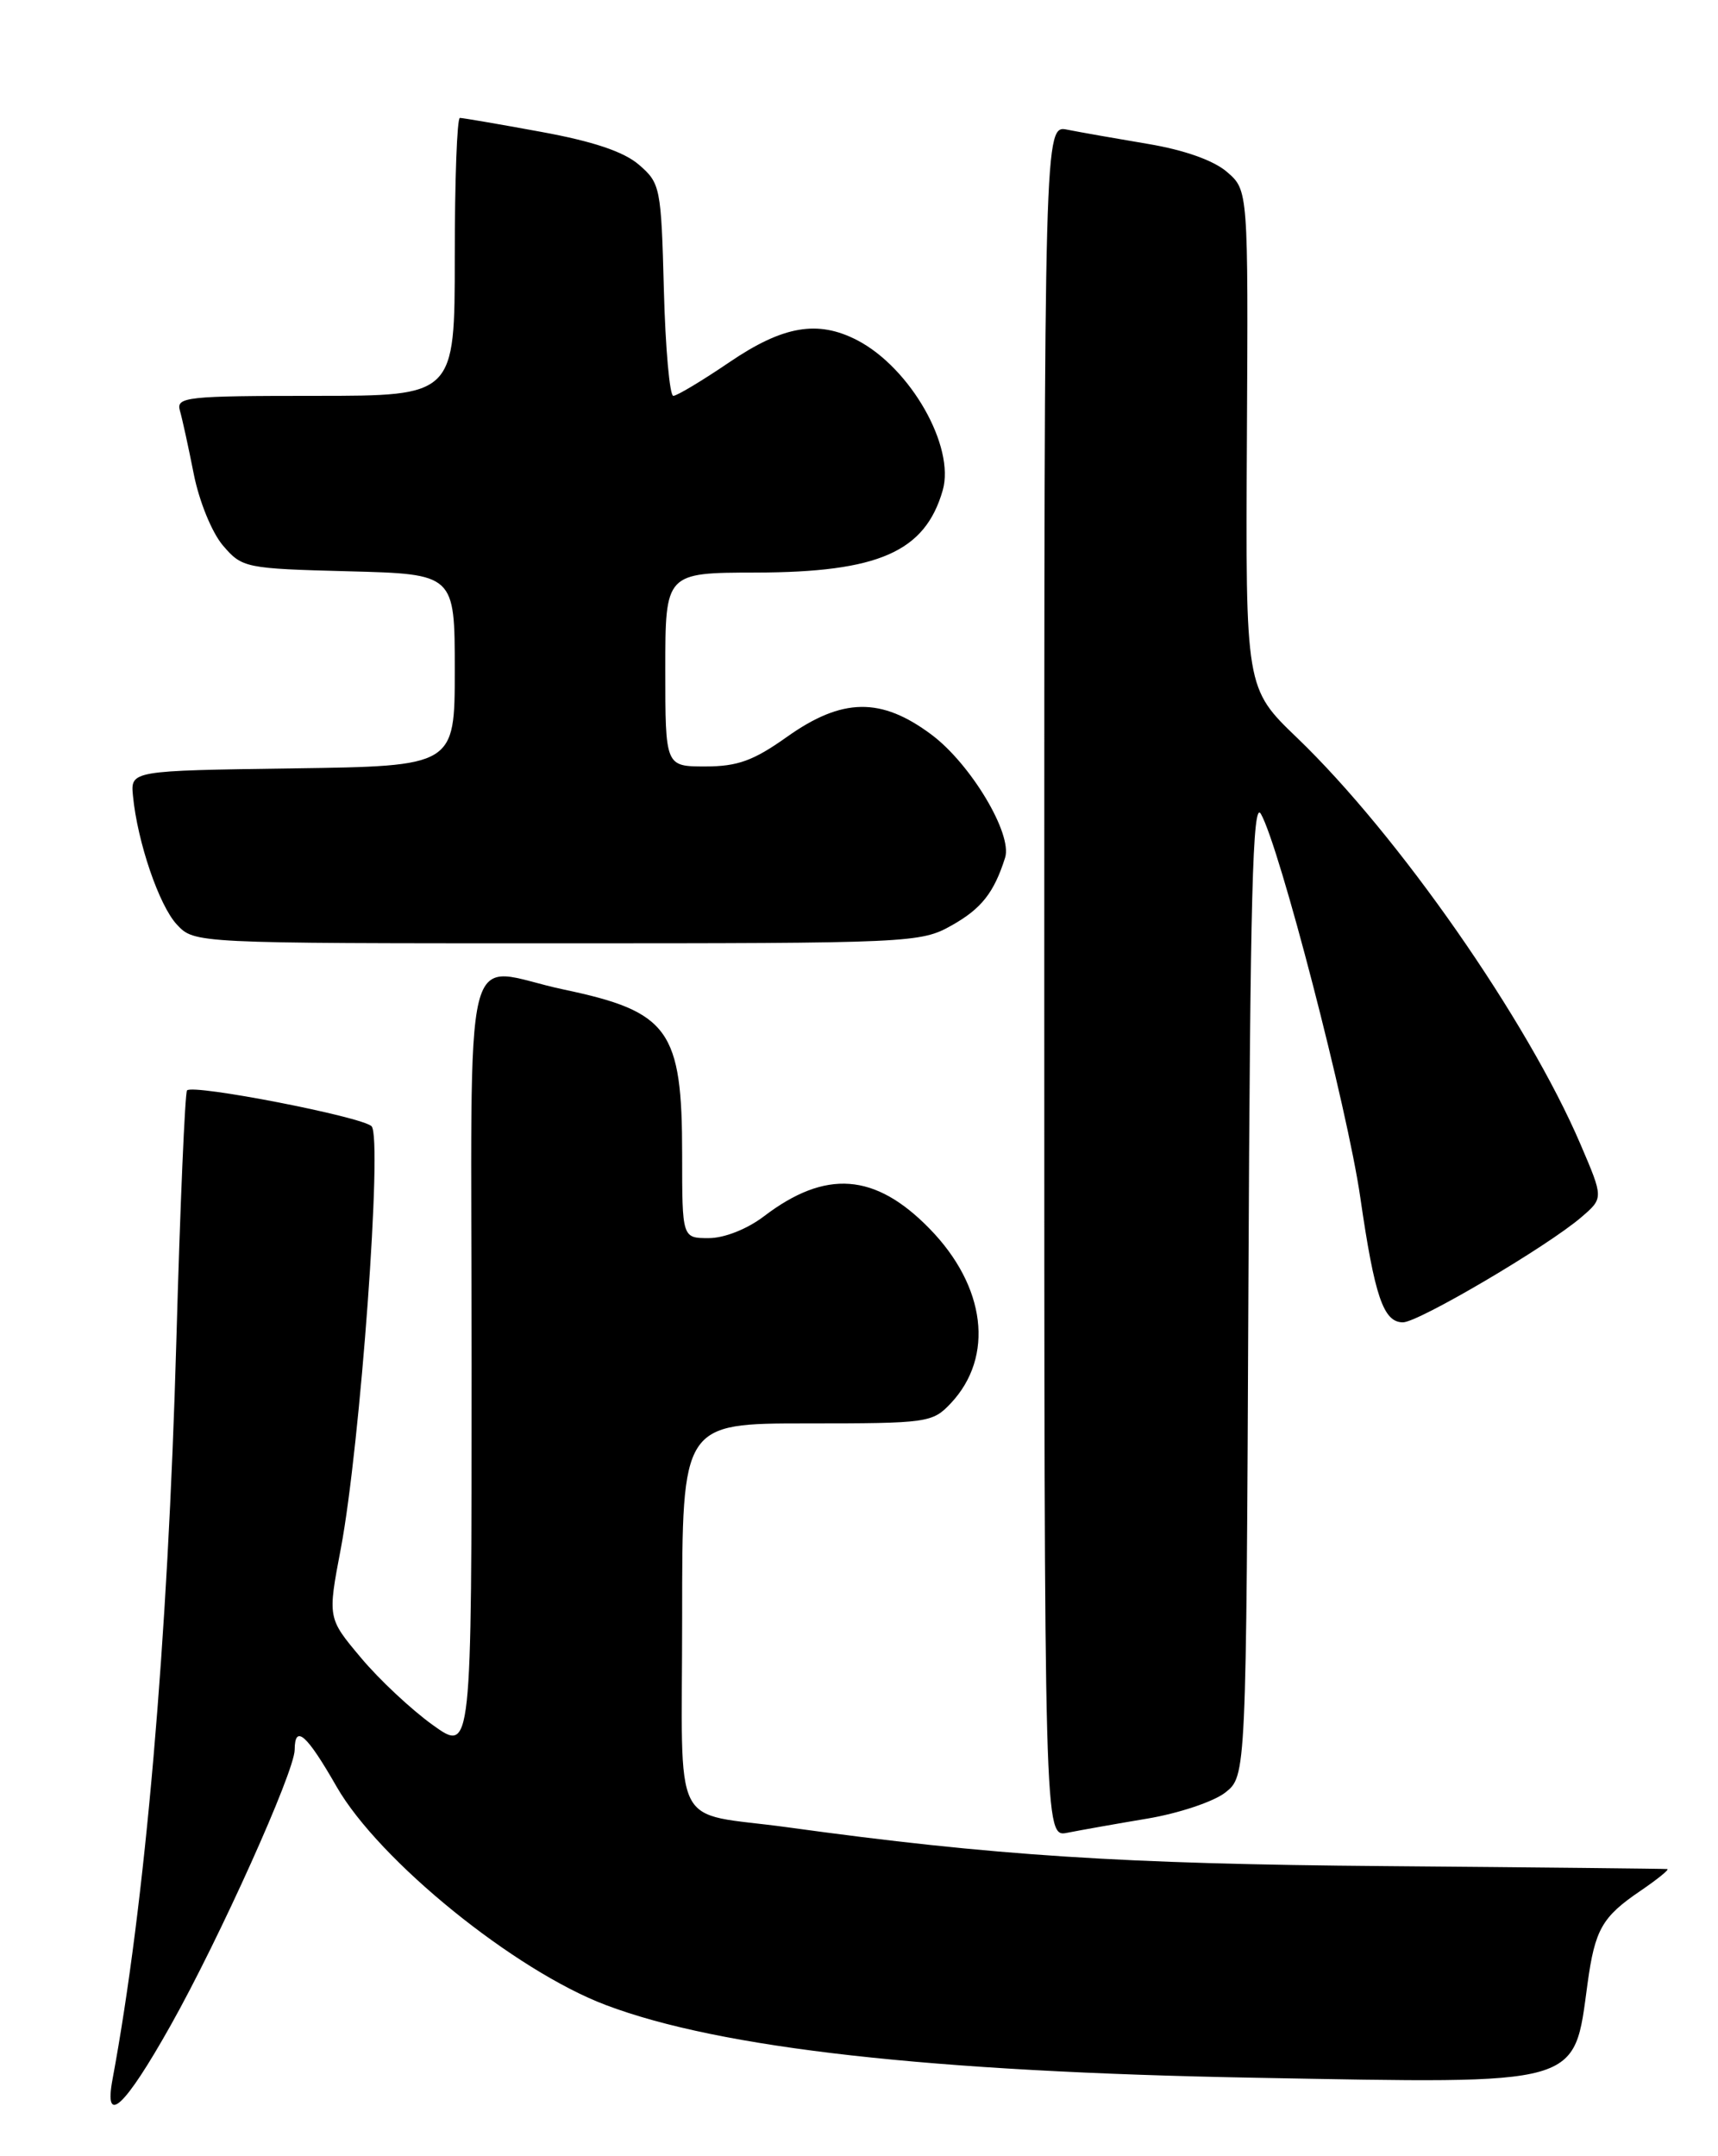 <?xml version="1.0" encoding="UTF-8" standalone="no"?>
<!DOCTYPE svg PUBLIC "-//W3C//DTD SVG 1.1//EN" "http://www.w3.org/Graphics/SVG/1.1/DTD/svg11.dtd" >
<svg xmlns="http://www.w3.org/2000/svg" xmlns:xlink="http://www.w3.org/1999/xlink" version="1.1" viewBox="0 0 204 256">
 <g >
 <path fill="currentColor"
d=" M 20.27 240.46 C 26.05 230.18 34.98 210.34 34.99 207.75 C 35.01 204.67 36.41 205.91 39.97 212.13 C 45.00 220.90 61.11 233.97 71.95 238.06 C 85.53 243.20 110.50 245.99 149.05 246.69 C 188.14 247.40 186.84 247.77 188.51 235.50 C 189.39 229.08 190.24 227.59 194.76 224.52 C 196.80 223.13 198.25 221.96 197.98 221.91 C 197.72 221.87 182.65 221.71 164.50 221.56 C 133.31 221.31 117.94 220.32 93.50 216.95 C 79.47 215.03 81.00 218.09 81.00 191.92 C 81.00 169.00 81.00 169.00 95.83 169.00 C 110.19 169.00 110.72 168.92 112.91 166.60 C 118.09 161.08 117.07 152.73 110.38 145.88 C 103.91 139.25 98.04 138.82 90.70 144.42 C 88.71 145.93 86.01 147.00 84.16 147.00 C 81.00 147.00 81.00 147.00 81.00 137.05 C 81.00 122.28 79.45 120.12 66.96 117.49 C 54.61 114.89 56.00 109.23 56.00 162.06 C 56.00 208.12 56.00 208.12 51.39 204.81 C 48.85 202.99 45.00 199.39 42.84 196.80 C 38.90 192.11 38.90 192.11 40.47 183.86 C 42.78 171.67 45.45 135.05 44.12 133.72 C 42.99 132.59 22.97 128.70 22.21 129.46 C 21.97 129.70 21.39 143.09 20.94 159.20 C 19.93 194.98 17.24 226.01 13.36 246.88 C 12.31 252.52 14.79 250.22 20.27 240.46 Z  M 136.24 215.92 C 139.95 215.30 144.11 213.91 145.49 212.83 C 147.98 210.87 147.98 210.87 148.24 152.68 C 148.45 106.28 148.75 94.93 149.72 96.63 C 151.93 100.48 159.99 131.56 161.52 142.14 C 163.23 153.95 164.27 157.00 166.59 157.00 C 168.43 157.00 183.77 147.97 187.78 144.51 C 190.41 142.25 190.41 142.25 187.68 135.88 C 181.39 121.17 166.03 99.14 154.02 87.60 C 147.90 81.72 147.90 81.72 148.06 52.16 C 148.22 22.59 148.22 22.59 145.69 20.41 C 144.10 19.04 140.62 17.81 136.33 17.09 C 132.57 16.46 128.26 15.70 126.75 15.40 C 124.00 14.84 124.00 14.84 124.00 116.50 C 124.00 218.16 124.00 218.16 126.75 217.60 C 128.26 217.30 132.53 216.54 136.24 215.92 Z  M 113.01 109.87 C 116.53 107.89 118.03 106.00 119.35 101.83 C 120.24 99.02 115.28 90.73 110.64 87.25 C 104.64 82.75 100.01 82.82 93.43 87.50 C 89.46 90.32 87.58 91.00 83.75 91.00 C 79.00 91.00 79.00 91.00 79.00 79.50 C 79.00 68.00 79.00 68.00 89.75 67.98 C 104.32 67.95 109.84 65.52 111.94 58.22 C 113.43 53.03 108.12 43.69 101.80 40.40 C 97.11 37.97 92.99 38.67 86.62 43.00 C 83.38 45.20 80.38 47.00 79.95 47.00 C 79.52 47.00 79.01 41.33 78.83 34.41 C 78.51 22.24 78.41 21.75 75.87 19.56 C 74.06 18.00 70.41 16.78 64.22 15.65 C 59.27 14.74 54.94 14.00 54.61 14.00 C 54.27 14.00 54.00 21.43 54.00 30.50 C 54.00 47.00 54.00 47.00 37.43 47.00 C 22.13 47.00 20.90 47.13 21.36 48.75 C 21.64 49.71 22.38 53.10 23.01 56.29 C 23.66 59.55 25.17 63.25 26.49 64.79 C 28.76 67.43 29.14 67.51 41.41 67.83 C 54.00 68.16 54.00 68.16 54.00 79.56 C 54.00 90.96 54.00 90.96 34.75 91.23 C 15.50 91.50 15.50 91.50 15.79 94.50 C 16.32 99.97 18.89 107.51 21.00 109.77 C 23.08 112.00 23.08 112.00 66.15 112.00 C 108.24 112.00 109.31 111.95 113.01 109.87 Z "/>
</g>
</svg>